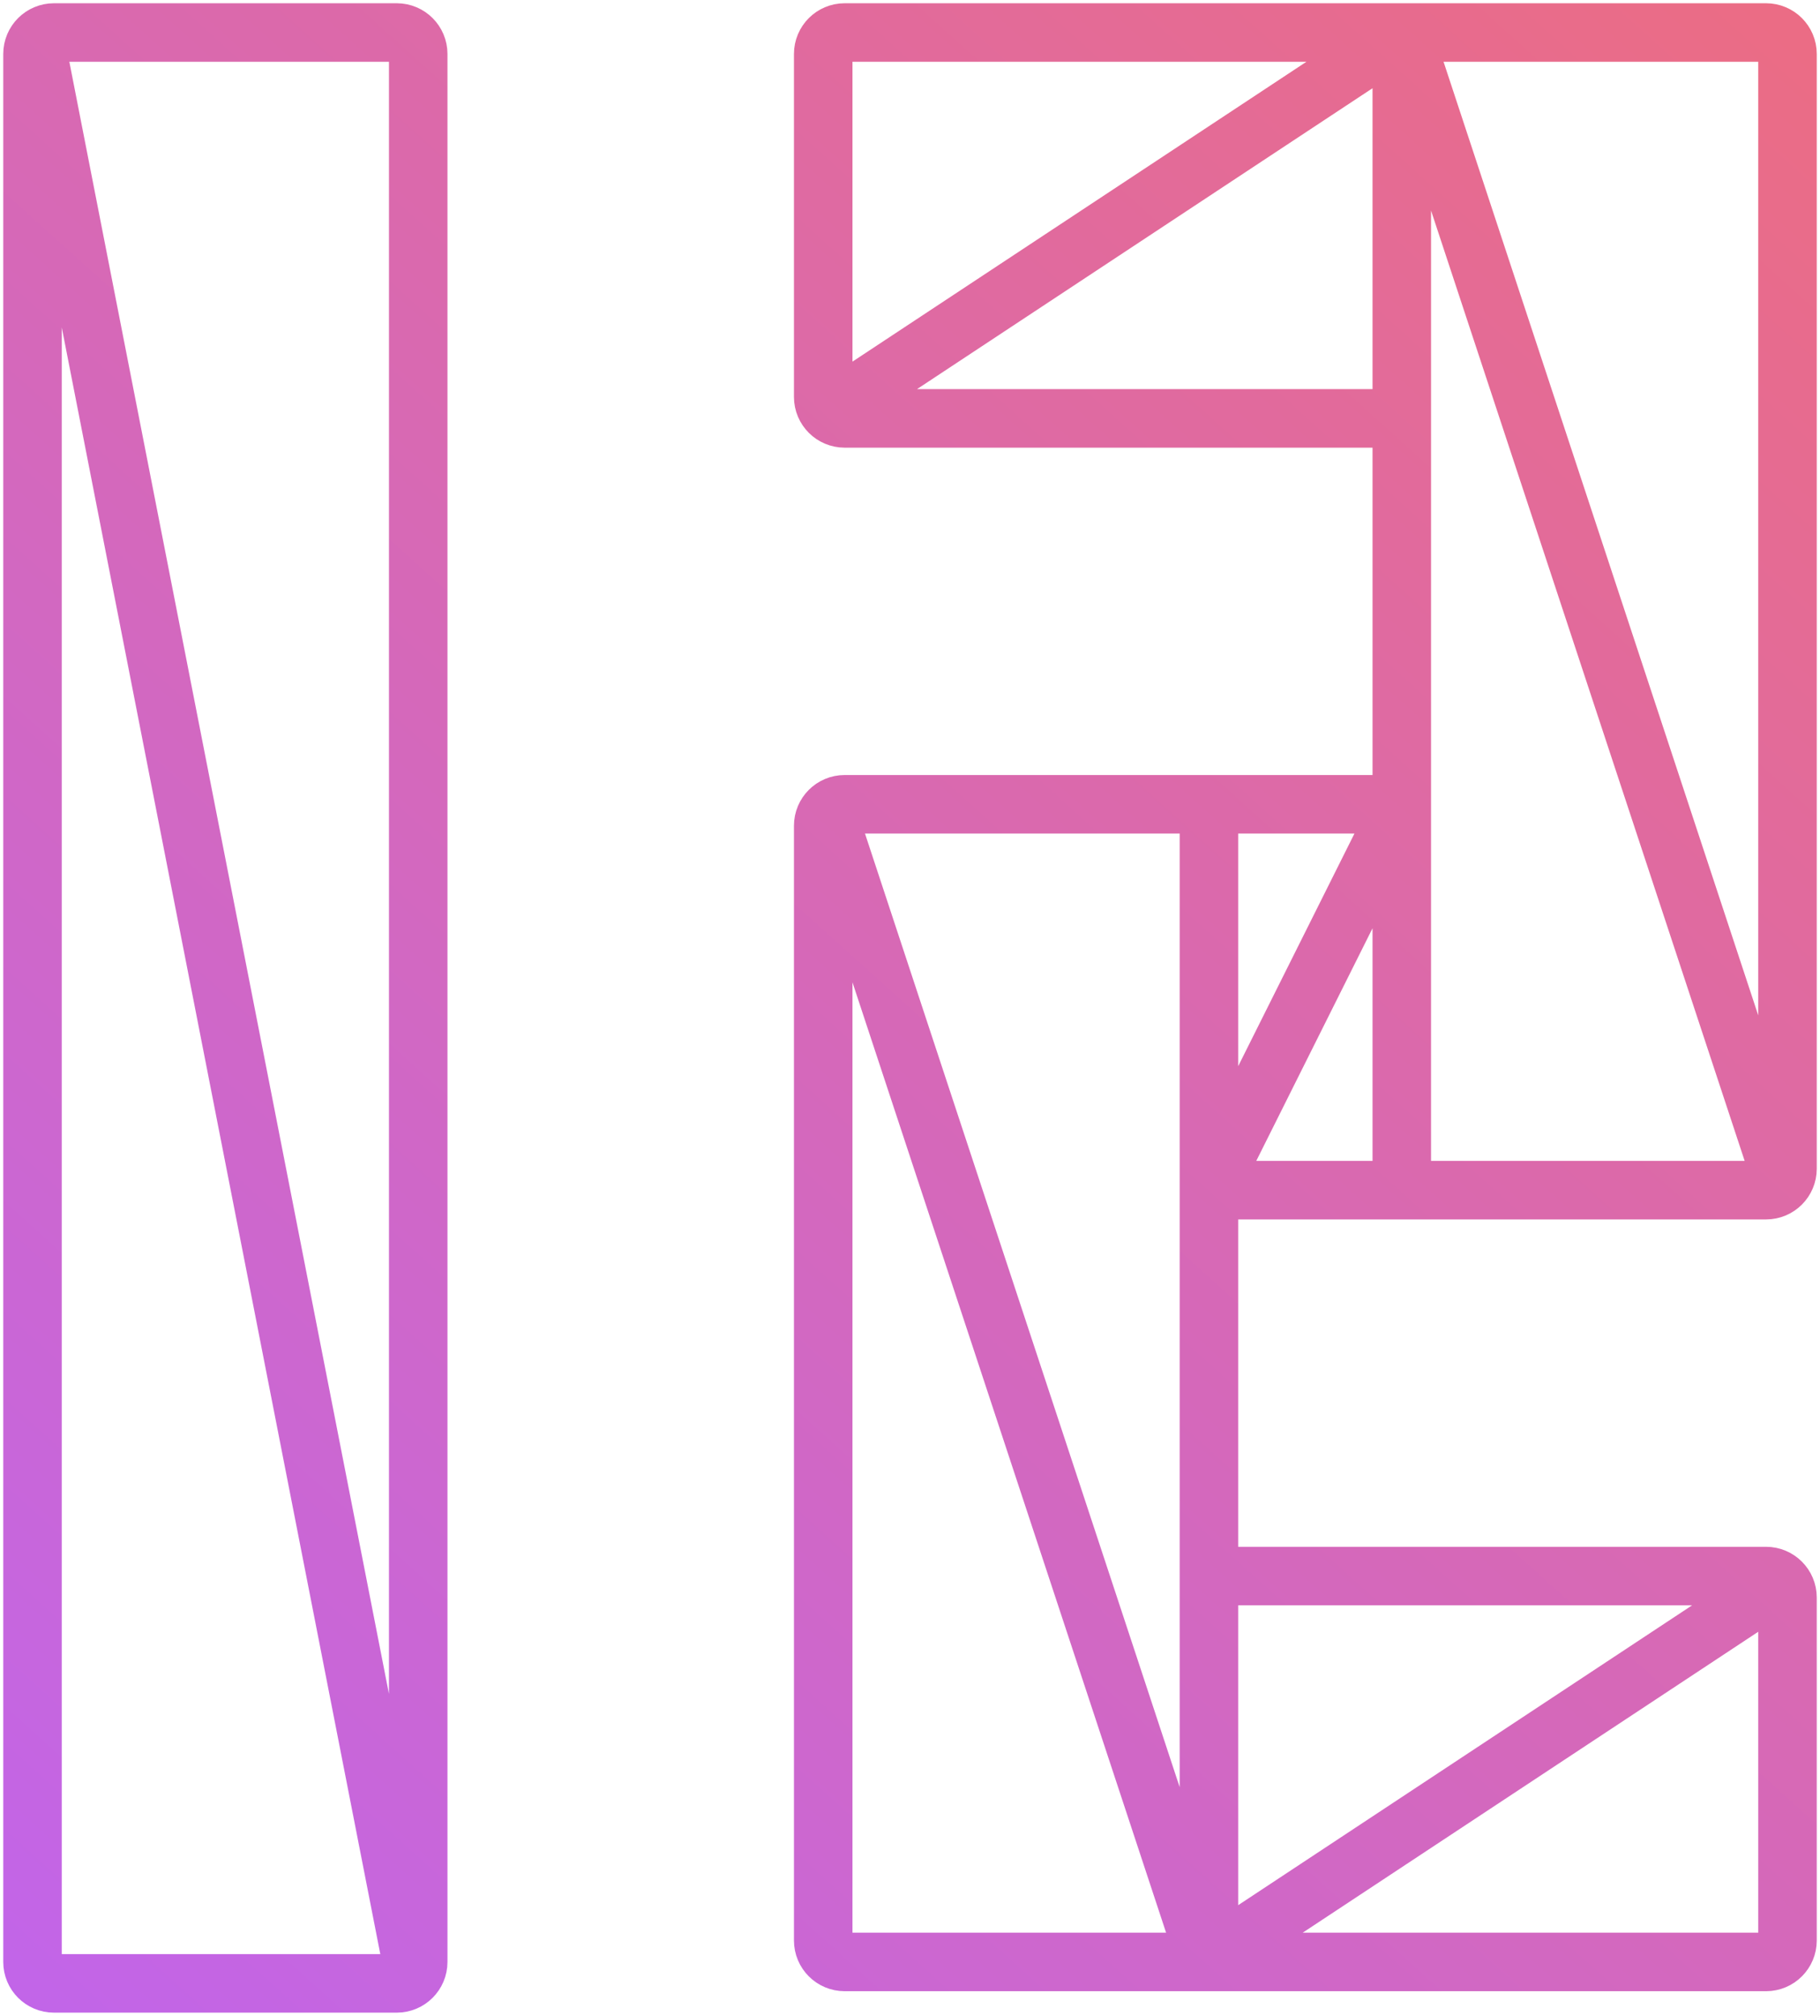 <svg width="280" height="310" viewBox="0 0 280 310" fill="none" xmlns="http://www.w3.org/2000/svg">
<path d="M126.978 124.068L185.495 301.316M215.989 5.387L274.506 182.635M215.466 5.33L126.842 63.846M274.807 242.692L186.183 301.209M215.659 123.681H185.989V183.022M215.659 123.681V183.022H185.989M215.659 123.681L185.989 183.022M5.33 5.659L63.846 304.341M129.945 301.703H182.692C184.513 301.703 185.989 300.227 185.989 298.407V126.978C185.989 125.157 184.513 123.681 182.692 123.681H129.945C128.124 123.681 126.648 125.157 126.648 126.978V298.407C126.648 300.227 128.124 301.703 129.945 301.703ZM218.956 183.022H271.703C273.524 183.022 275 181.546 275 179.725V8.297C275 6.476 273.524 5 271.703 5H218.956C217.135 5 215.659 6.476 215.659 8.297V179.725C215.659 181.546 217.135 183.022 218.956 183.022ZM215.659 5V61.044C215.659 62.865 214.183 64.341 212.363 64.341L129.945 64.341C128.124 64.341 126.648 62.865 126.648 61.044V8.297C126.648 6.476 128.124 5 129.945 5L215.659 5ZM185.989 301.703H271.703C273.524 301.703 275 300.227 275 298.407V245.659C275 243.839 273.524 242.363 271.703 242.363H189.286C187.465 242.363 185.989 243.839 185.989 245.659V301.703ZM8.297 305H61.044C62.865 305 64.341 303.524 64.341 301.703L64.341 8.297C64.341 6.476 62.865 5 61.044 5H8.297C6.476 5 5 6.476 5 8.297V301.703C5 303.524 6.476 305 8.297 305Z" stroke="url(#paint0_linear)" stroke-width="9"/>
<defs>
<linearGradient id="paint0_linear" x1="275" y1="5" x2="5" y2="305" gradientUnits="userSpaceOnUse">
<stop stop-color="#EB6C85"/>
<stop offset="1" stop-color="#C265E8"/>
</linearGradient>
</defs>
</svg>
